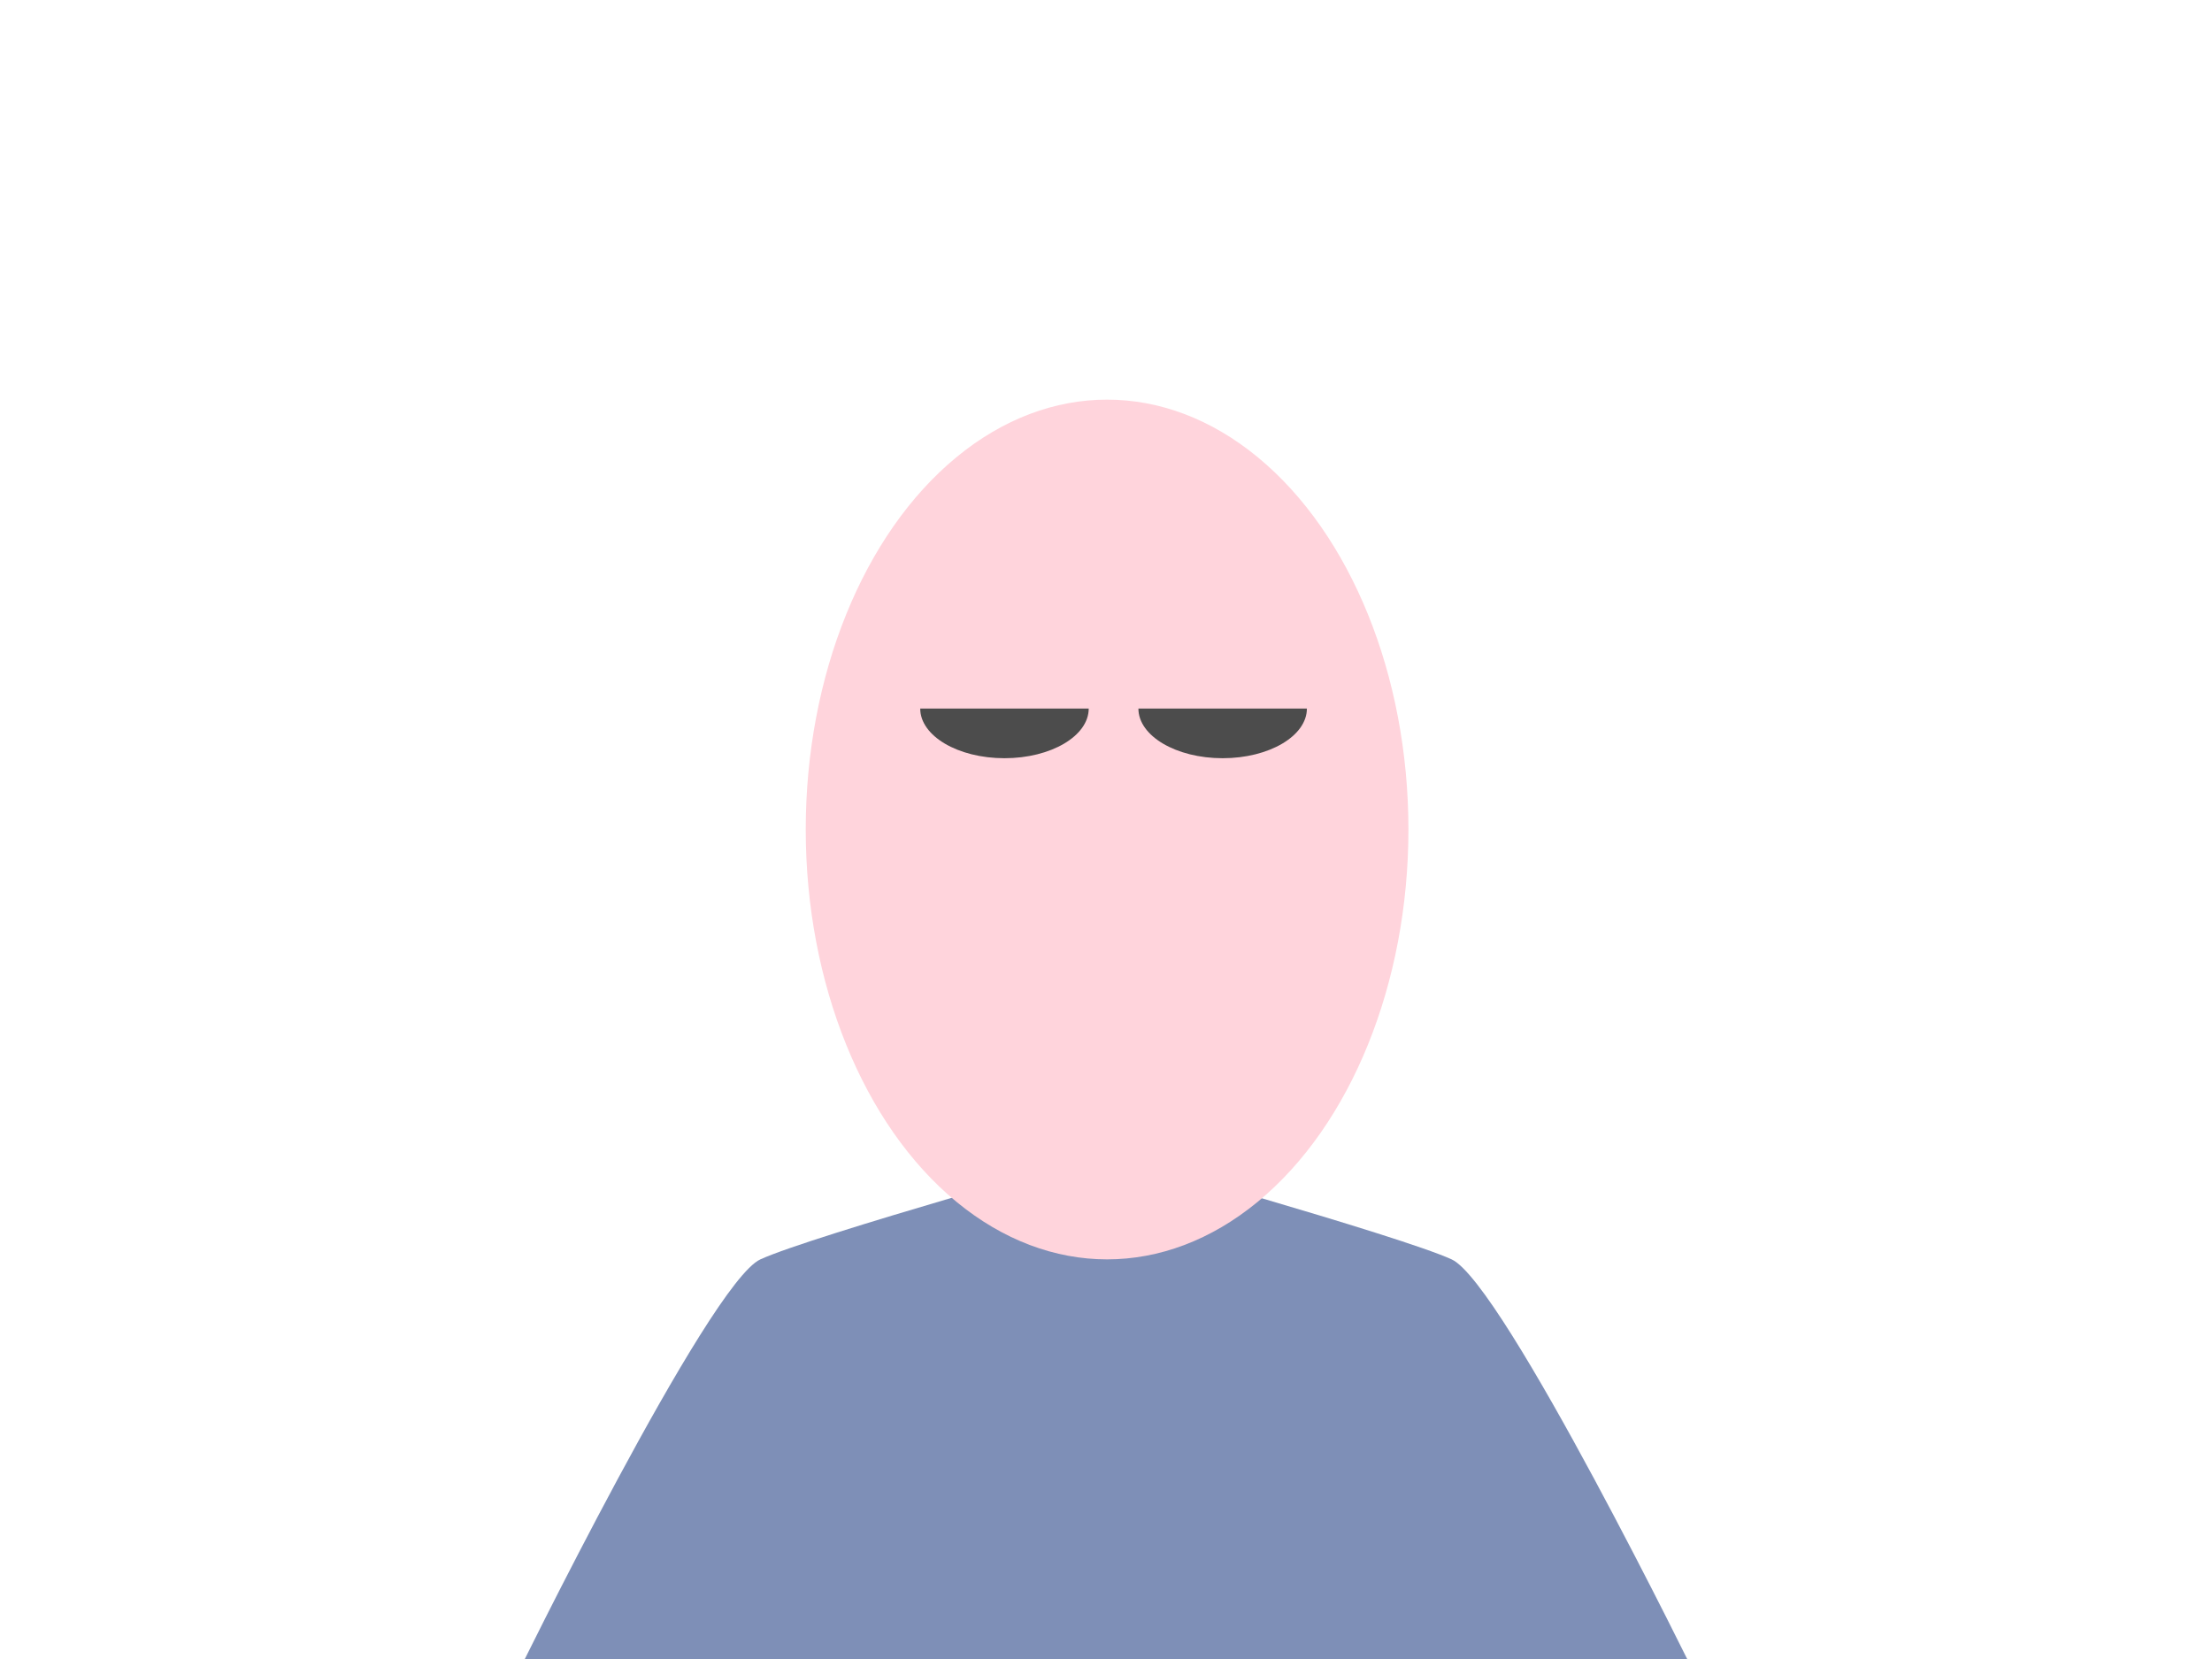 <?xml version="1.0" encoding="utf-8"?>
<!-- Generator: Adobe Illustrator 23.0.3, SVG Export Plug-In . SVG Version: 6.00 Build 0)  -->
<svg version="1.1" id="Layer_1" xmlns="http://www.w3.org/2000/svg" xmlns:xlink="http://www.w3.org/1999/xlink" x="0px" y="0px"
	 viewBox="0 0 1024 768" style="enable-background:new 0 0 1024 768;" xml:space="preserve">
<style type="text/css">
	.st0{fill:#7E8FB7;}
	.st1{fill:#FFD4DC;}
	.st2{fill:#4C4C4C;}
</style>
<path class="st0" d="M512,534c0,0-136,38-160,49S238,778,238,778h274V534z"/>
<path class="st0" d="M512,534c0,0,136,38,160,49s114,195,114,195H512V534z"/>
<g>
	<ellipse class="st1" cx="512.5" cy="384" rx="139.5" ry="199"/>
</g>
<path class="st2" d="M465,351c21.54,0,39-10.3,39-23h-78C426,340.7,443.46,351,465,351z"/>
<path class="st2" d="M566,351c21.54,0,39-10.3,39-23h-78C527,340.7,544.46,351,566,351z"/>
</svg>
